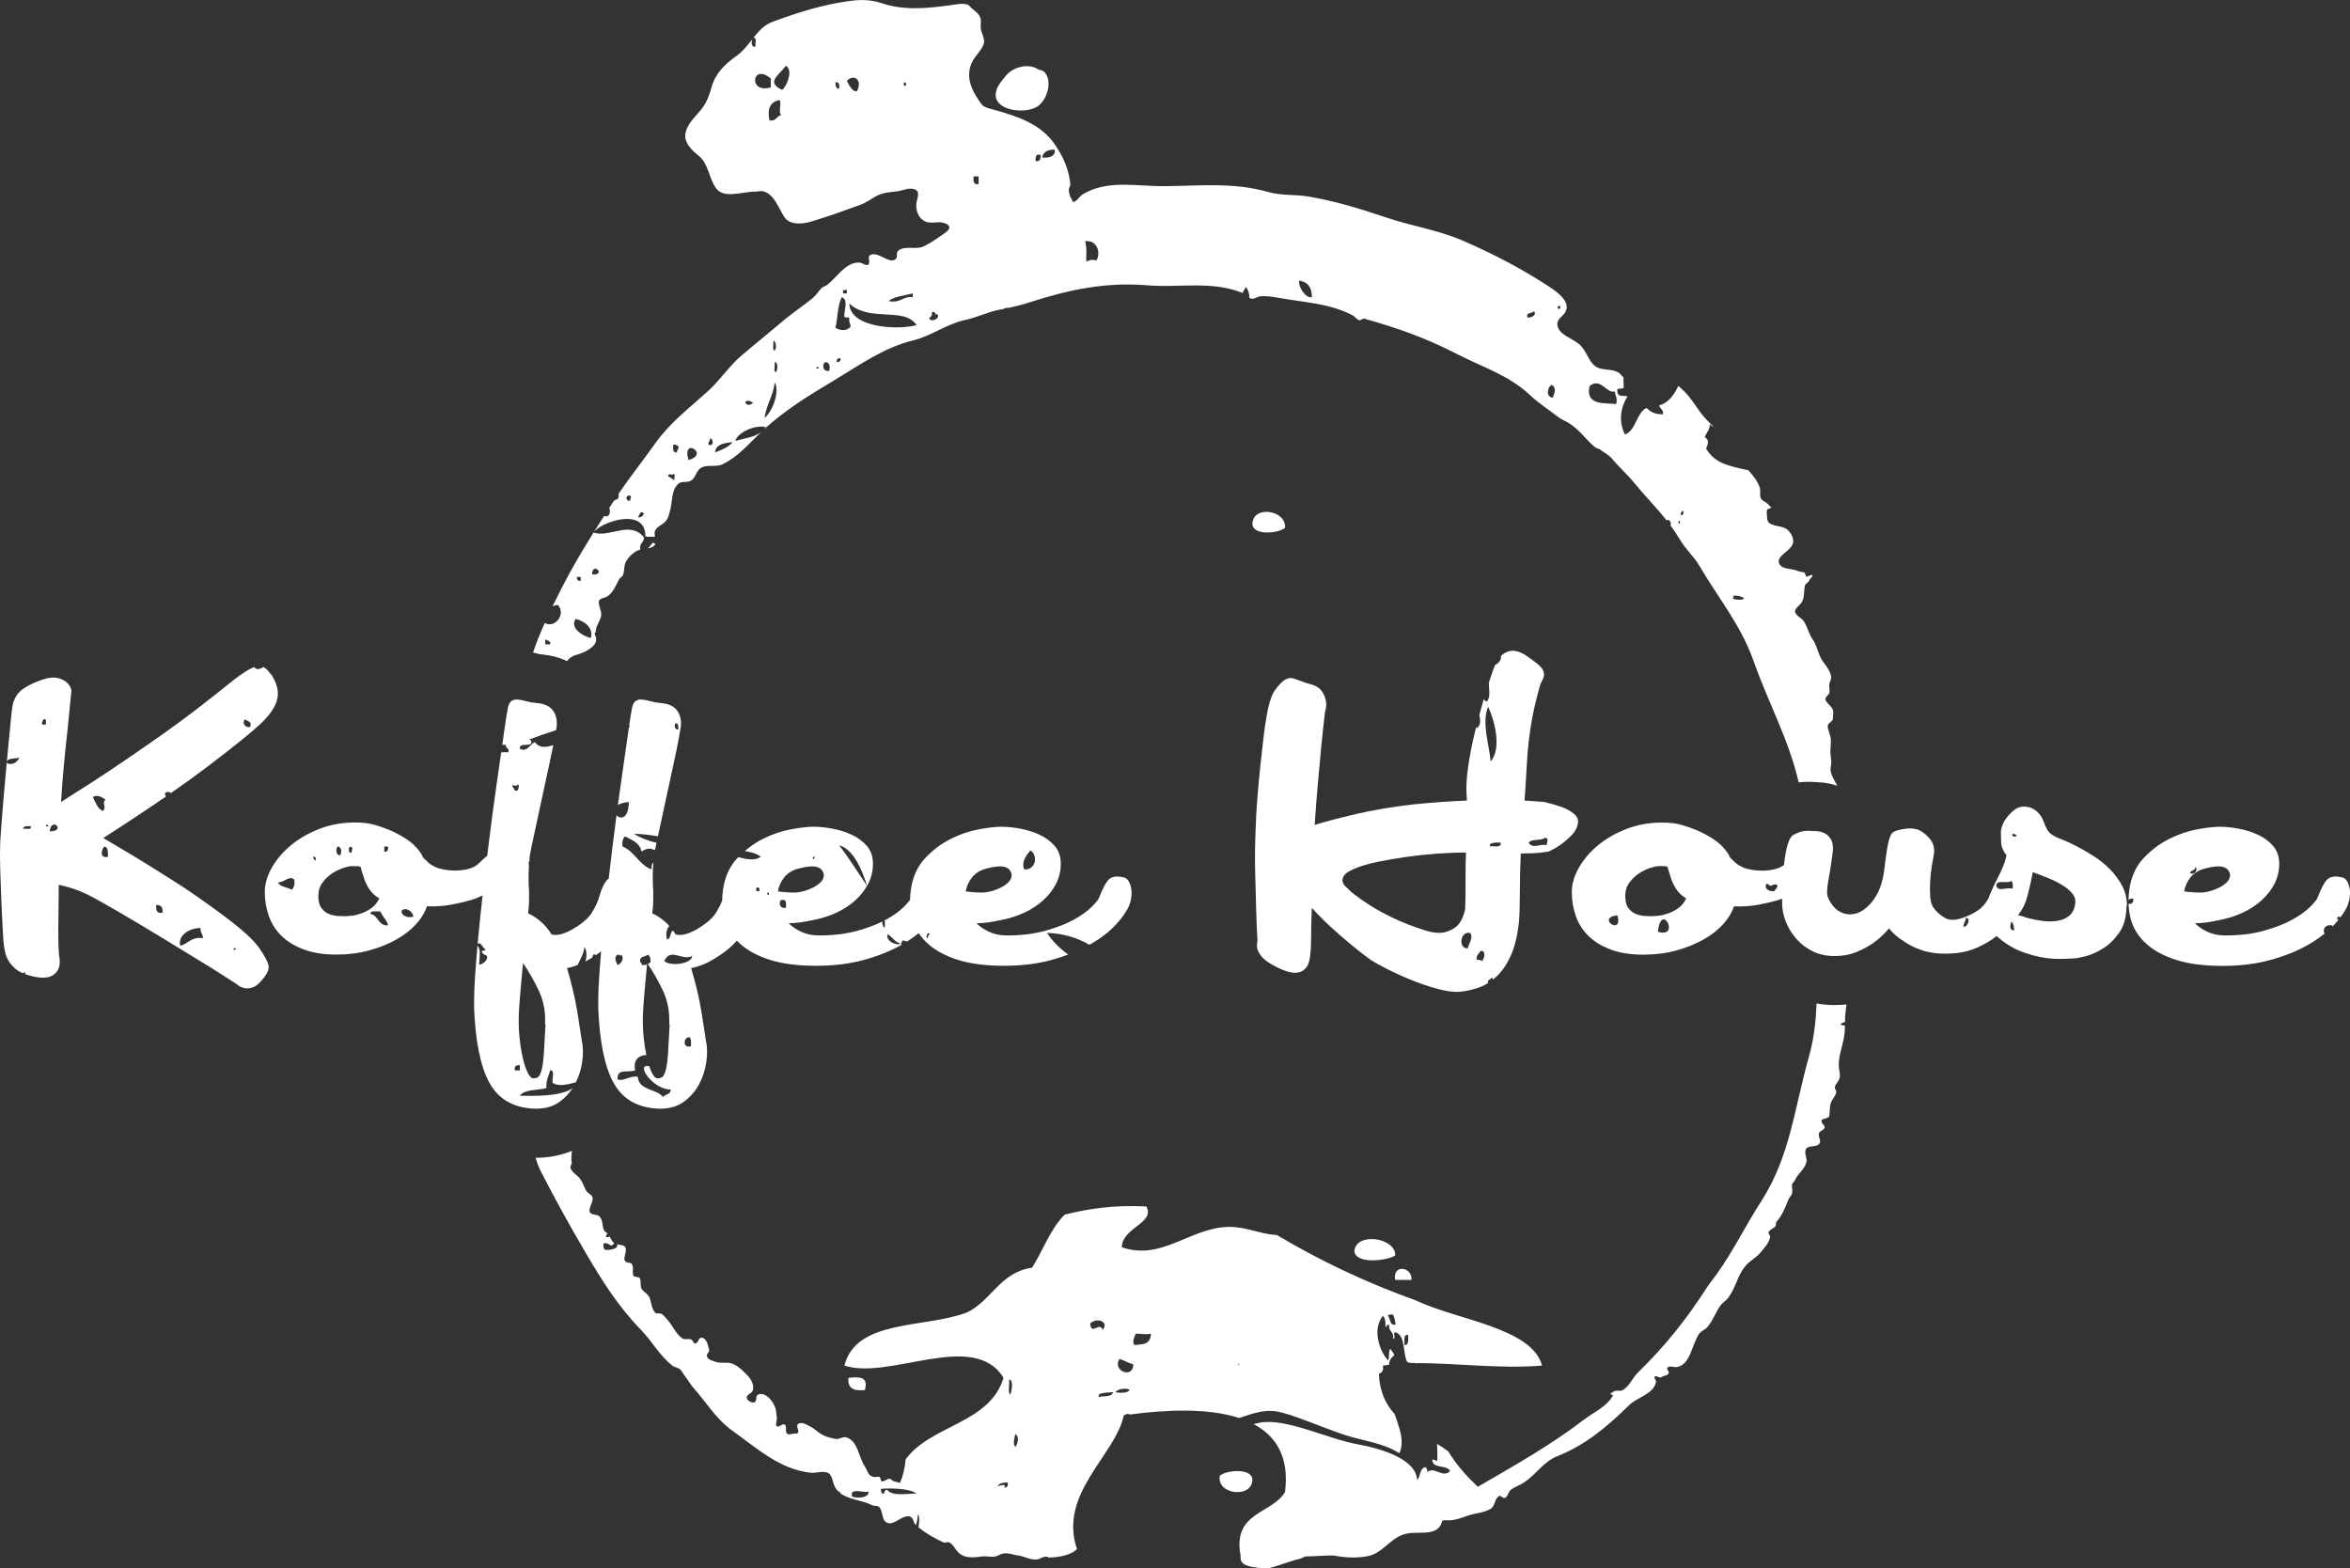 <?xml version="1.0" encoding="utf-8"?>
<!-- Generator: Adobe Illustrator 19.0.0, SVG Export Plug-In . SVG Version: 6.00 Build 0)  -->
<!DOCTYPE svg PUBLIC "-//W3C//DTD SVG 1.1//EN" "http://www.w3.org/Graphics/SVG/1.1/DTD/svg11.dtd">
<svg version="1.1" id="Layer_1" xmlns="http://www.w3.org/2000/svg" xmlns:xlink="http://www.w3.org/1999/xlink" x="0px" y="0px"
	 viewBox="0 0 182.116 121.534" style="enable-background:new 0 0 182.116 121.534;" xml:space="preserve">
<rect x="0" y="0" width="182.116" height="121.534" fill="#333333" stroke="none"/>
<style type="text/css">
	.st0{fill:white;}
</style>
<g>
	<path class="st0" d="M97.056,114.675c-0.025-0.963-2.067-0.741-2.529-0.316
		C94.276,115.836,97.017,116.132,97.056,114.675L97.056,114.675z"/>
	<path class="st0" d="M97.056,40.585c0.025,0.963,2.067,0.741,2.529,0.316
		C99.713,39.545,97.115,39.109,97.056,40.585L97.056,40.585z"/>
	<path class="st0" d="M104.96,96.97c0.107,1.029,2.594,0.725,3.162,0.316
		C108.188,95.907,105.054,95.439,104.96,96.97L104.96,96.97z"/>
	<path class="st0" d="M109.387,99.183c0.066-1.036-1.484-1.248-1.265,0
		C108.544,99.183,108.965,99.183,109.387,99.183L109.387,99.183z"/>
	<path class="st0" d="M67.019,107.72c0.318-1.055-0.439-1.037-1.265-0.949
		C65.66,107.604,66.193,107.808,67.019,107.72L67.019,107.72z"/>
	<path class="st0" d="M95.974,105.712C96.304,105.473,95.737,106.042,95.974,105.712L95.974,105.712
		L95.974,105.712z M87.92,104.234c-0.225-0.256,0.005-0.652,0.098-0.887
		c0.576,0.002,0.671,0.101,1.179,0C89.141,104.214,88.624,104.155,87.92,104.234L87.92,104.234z
		 M86.742,105.317c0.413,0.081,0.661,0.323,1.08,0.395C87.856,106.872,86.182,106.262,86.742,105.317
		L86.742,105.317z M86.448,107.88c0.233-0.316,0.919-0.304,1.081-0.197
		C87.452,108.013,86.593,107.93,86.448,107.88L86.448,107.88z M85.171,108.275
		c-0.208-0.357,0.511-0.341,1.079-0.395C86.183,108.328,85.262,108.139,85.171,108.275L85.171,108.275z
		 M84.483,102.559c0.511-0.49,1.481-0.159,0.982,0.492C85.197,102.375,84.578,103.547,84.483,102.559
		L84.483,102.559z M78.689,112.118c-0.234-0.18-0.055-0.773,0-0.986
		C79.016,111.302,78.874,111.91,78.689,112.118L78.689,112.118z M78.295,108.077
		c-0.224-0.201-0.034-0.818-0.097-1.183C78.579,106.919,78.388,107.889,78.295,108.077L78.295,108.077z
		 M77.805,115.271c0.277-0.336-0.317-0.151-0.491-0.098c0.112-0.25,0.435-0.285,0.787-0.296
		C78.127,115.134,78.063,115.299,77.805,115.271L77.805,115.271z M68.77,115.468
		c-0.265-0.068-0.19,0.204-0.295,0.295c-0.173-0.022-0.223-0.169-0.197-0.394
		c0.964-0.073,2.385,0.012,2.75,0.394C70.638,115.663,69.211,116.033,68.77,115.468L68.77,115.468z
		 M66.02,115.96c0-0.098,0-0.197,0-0.294c0.273-0.282,1.133,0.065,1.276-0.099
		C67.41,116.02,66.535,116.174,66.02,115.96L66.02,115.96z M107.956,101.868
		c0.097,0.232,0.173,0.485,0.197,0.789c-0.49,0.065-0.383-0.469-0.59-0.691
		C107.594,101.833,107.809,101.885,107.956,101.868L107.956,101.868z M109.133,103.445
		c-0.012,0.35,0.073,0.795-0.293,0.788C108.87,103.903,108.709,103.379,109.133,103.445
		L109.133,103.445z M98.822,109.358c1.216,0.162,3.761,1.318,5.501,1.873
		c1.429,0.455,2.8,0.562,4.124,1.38c0.437-0.968-0.037-2.026-0.365-3.031
		c-0.691-0.759-1.17-1.73-1.224-3.125c0.246-0.07,0.367-0.265,0.316-0.632
		c0.153-0.026,0.311-0.044,0.468-0.064c0.014-0.278,0.126-0.534,0.412-0.737
		c-0.057-0.205-0.207-0.318-0.296-0.492c-0.204,0.155-0.032,0.688-0.196,0.887
		c-0.722-0.808-1.206-2.465-0.392-3.45c0.19,0.169,0.211,0.51,0.197,0.887
		c0.1-0.064,0.1-0.227,0.293-0.196c-0.09,0.551,0.404,0.515,0.295,1.083
		c0.274,0.044-0.076-0.537,0.197-0.493c0.792,0.255,0.542,1.557,0.884,2.267
		c0.115,0.113,0.346,0.111,0.588,0.099c0.004,0.007,0.006,0.014,0.01,0.021
		c3.031-0.036,6.512,0.461,9.869,0.188c-0.775-2.936-6.581-3.521-9.801-5.059
		c-3.881-1.389-7.448-3.092-10.75-5.059c-1.398-0.077-2.303-0.648-3.794-0.632
		c-2.989,0.102-5.111,2.641-8.221,1.581c0.034-1.548,2.616-1.875,1.897-3.162
		c-2.447-0.129-4.473,0.164-6.323,0.632c-1.115,1.098-1.668,2.758-2.529,4.11
		c-2.486,0.36-3.135,2.556-5.059,3.478c-3.294,1.237-8.567,0.496-9.485,4.11
		c3.521,1.152,10.034-2.8,12.331,0.949c-1.072,3.565-5.638,3.635-7.588,6.323
		c-0.052,0.702-0.21,1.298-0.438,1.824c-0.159-0.054-0.323-0.101-0.497-0.132l-0.28-0.203
		c-0.229,0-0.387,0.218-0.614,0.209c-0.145-0.006-0.076-0.338-0.216-0.35
		c-0.183-0.023-0.365,0.064-0.523-0.026l-0.155-0.061c-0.226-0.178-0.275-0.468-0.433-0.711
		c-0.509-0.778-0.536-1.971-1.42-2.255c-0.283-0.093-0.554,0.166-0.84,0.117
		c-0.375-0.07-0.695-0.147-1.028-0.317c-0.345-0.176-0.571-0.452-0.912-0.626
		c-0.317-0.16-0.71-0.429-0.985-0.21c-0.175,0.145,0.074,0.425,0.022,0.637
		c-0.039,0.14-0.261,0.089-0.399,0.111c-0.159,0.029-0.319,0.095-0.448,0.009
		c-0.206-0.143-0.014-0.503-0.174-0.696c-0.126-0.162-0.375,0.141-0.578,0.13
		c-0.258-0.016-0.017-0.487-0.062-0.744c-0.047-0.229-0.03-0.435-0.101-0.661
		c-0.18-0.579-0.798-1.314-1.357-1.068c-0.18,0.079-0.087,0.38-0.208,0.542
		c-0.162,0.212-0.707-0.089-0.661-0.351c0.044-0.242,0.412-0.29,0.472-0.533
		c0.122-0.477-0.197-0.95-0.558-1.289c-0.32-0.31-0.609-0.6-1.031-0.765
		c-0.415-0.159-0.847,0-1.272-0.137c-0.284-0.095-0.641-0.169-0.707-0.46
		c-0.043-0.171,0.221-0.296,0.18-0.471c-0.095-0.376-0.209-0.952-0.604-0.947
		c-0.219,0-0.235,0.387-0.442,0.449c-0.173,0.057-0.216-0.31-0.401-0.334
		c-0.238-0.033-0.49,0.06-0.673-0.085c-0.5-0.395-0.704-0.956-1.124-1.429
		c-0.149-0.164-0.258-0.339-0.446-0.446c-0.159-0.087-0.378,0.032-0.501-0.103
		c-0.282-0.318-0.271-0.75-0.426-1.147c-0.12-0.308-0.449-0.422-0.618-0.696
		c-0.162-0.271,0.02-0.643-0.189-0.878l-0.412-0.08c-0.183-0.284,0.034-0.675-0.155-0.955
		c-0.1-0.144-0.327-0.07-0.467-0.176c-0.297-0.23,0.109-0.725-0.02-1.083
		c-0.085-0.242-0.405-0.207-0.667-0.271c0.182,0.344-0.618,0.488-0.947,0.416
		c-0.083-0.114-0.129-0.265-0.098-0.493c0.567-0.082,0.52,0.427,0.831-0.018
		c-0.173-0.125-0.246-0.324-0.347-0.513c-0.061,0.047-0.149,0.069-0.288,0.039
		c-0.006-0.138,0.044-0.218,0.121-0.272c-0.098-0.089-0.226-0.137-0.281-0.263
		c-0.143-0.345-0.08-0.727-0.313-1.02c-0.155-0.207-0.473-0.129-0.689-0.268
		c-0.352-0.236,0.172-0.786,0.124-1.215c-0.036-0.253-0.367-0.319-0.498-0.549
		c-0.175-0.294-0.249-0.602-0.45-0.89c-0.242-0.349-0.693-0.513-0.783-0.936l0.119-0.308
		c-0.064-0.306-0.029-0.582,0-0.896c0.002-0.023,0.012-0.044,0.02-0.066
		c-0.85,0.357-1.792,0.544-2.787,0.544h-0.031l-0.006-0c0.092,0.33,0.2,0.657,0.366,0.982
		c1.167,2.281,2.228,4.192,3.521,6.397c1.31,2.229,2.511,4.14,4.306,5.988
		c0.884,0.915,1.396,1.943,2.389,2.729c0.201,0.162,0.485,0.153,0.661,0.351
		c0.143,0.154,0.206,0.33,0.337,0.486c0.237,0.291,0.385,0.592,0.634,0.88
		c1.054,1.178,1.754,2.427,3.037,3.34c1.943,1.39,3.631,2.951,5.999,3.25
		c0.465,0.061,0.888-0.149,1.336-0.012c0.43,0.131,0.398,0.745,0.621,1.136
		c0.068,0.122,0.147,0.227,0.237,0.32c0.038,0,0.096,0.027,0.182,0.101
		c-0.01,0.014-0.021,0.024-0.031,0.034c0.659,0.521,1.705,0.536,2.519,0.955
		c0.156,0.083,0.362-0.013,0.489,0.107c0.341,0.322,0.178,0.983,0.588,1.214
		c0.576,0.329,1.236-0.678,1.854-0.438c0.231,0.091,0.214,0.433,0.388,0.602
		c0.015,0.015,0.03,0.027,0.046,0.041c0.068-0.258,0.134-0.518,0.138-0.84
		c0.136,0.095,0.137,0.569,0.049,1.007c0.576,0.486,1.191,0.811,1.893,1.16
		c0.161,0.085,0.361-0.064,0.518,0.027c0.339,0.193,0.447,0.574,0.744,0.827
		c0.472,0.409,1.142,0.334,1.765,0.254c0.334-0.055,0.629,0.059,0.968,0.011
		c0.263-0.035,0.451-0.216,0.723-0.249c0.378-0.055,0.707,0.107,1.087,0.154
		c0.524,0.067,0.947,0.365,1.476,0.313c0.225-0.016,0.389-0.185,0.615-0.208
		c0.073-0.005,0.142-0.007,0.211-0.006c0.021,0.022,0.042,0.043,0.063,0.065
		c0.89-0.005,1.769-0.21,2.222-0.649c-1.459-4.335,2.974-7.248,3.632-10.382
		c0.192-0.023,0.198-0.17,0.478-0.052c2.769-0.369,6.024-0.524,8.459,0.27
		C96.937,109.584,97.86,109.23,98.822,109.358L98.822,109.358z"/>
	<path class="st0" d="M142.179,77.883c-0.481,0-0.949-0.042-1.403-0.121
		c-0.055,1.375-0.199,2.741-0.601,4.161c-1.114,3.94-1.445,7.657-3.648,11.101
		c-1.266,1.968-2.136,3.798-3.488,5.713c-0.26,0.363-0.521,0.658-0.764,1.038
		c-1.601,2.497-3.222,4.508-5.341,6.589c-0.438,0.434-0.627,1.002-1.143,1.34
		c-0.232,0.154-0.549-0.021-0.768,0.146l-0.246,0.175l0.236,0.091l-0.233,0.357
		c-0.571,0.684-1.316,0.998-2.024,1.534c-2.724,2.08-5.376,3.541-8.233,5.208
		c-0.862-0.819-1.661-1.701-2.291-2.752c-0.278-0.203-0.569-0.391-0.867-0.574
		c0.022,0.366,0.033,0.738,0.027,1.117c0.031,0.401-0.205,0.052-0.393,0.098
		c-0.003,0.758,1.136,0.371,1.374,0.886c-0.52,0.61-1.263-0.413-1.766,0.098
		c0.041-0.206-0.069-0.26-0.098-0.394c-0.524,0.032-0.382,0.734-0.687,0.985
		c-0.084-1.622-2.816-2.436-4.618-2.759c-2.324-0.418-5.554-2.051-7.561-1.675
		c-0.16,0.03-0.325,0.068-0.494,0.11c1.732,0.915,2.78,2.537,2.435,5.268
		c-1.033,1.707-3.961,1.519-3.478,4.743c0.187,0.336-0.554,1.121,2.215,1.168
		c0.613-0.174,1.217-0.388,1.867-0.596c0.321-0.106,0.68-0.13,0.926-0.323
		c0.886-0.011,1.999-0.122,2.35-0.057c0.856,0.155,1.642,0.188,2.505,0.036
		c1.095-0.193,1.664-1.236,2.699-1.653c0.994-0.399,2.418,0.186,2.972-0.742
		c0.063-0.102,0.097-0.222,0.108-0.344c0.108-0.026,0.218-0.057,0.317-0.048
		c0.581,0.048,1.088-0.142,1.639-0.342c0.621-0.225,1.242-0.21,1.814-0.539
		c0.358-0.212,0.292-0.788,0.655-0.998c0.126-0.069,0.239,0.134,0.383,0.15
		c0.271,0.024,0.292-0.433,0.504-0.608c0.32-0.266,0.685-0.349,1.027-0.579
		c0.967-0.629,1.513-1.61,2.574-2.035c2.198-0.882,3.842-2.253,5.532-3.916
		c0.708-0.703,1.936-0.877,2.145-1.851c0.028-0.139-0.183-0.271-0.111-0.4
		c0.094-0.154,0.375,0.132,0.523,0.026c0.186-0.132,0.486-0.1,0.567-0.308
		c0.055-0.144-0.183-0.281-0.104-0.405c0.132-0.223,0.474-0.027,0.733-0.067
		c1.05-0.182,1.134-1.646,1.713-2.552c0.162-0.254,0.465-0.322,0.654-0.547
		c0.445-0.518,0.621-1.111,1.013-1.665c0.164-0.236,0.404-0.352,0.583-0.575
		c0.593-0.767,0.713-1.681,1.31-2.441c0.359-0.465,0.878-0.666,1.242-1.13
		c0.292-0.368,0.618-0.686,0.718-1.152c0.029-0.139-0.178-0.269-0.117-0.395
		c0.123-0.238,0.418-0.281,0.558-0.501l0.016-0.263c0.459-0.495,0.682-1.067,0.931-1.694
		c0.083-0.223,0.269-0.365,0.318-0.586c0.054-0.246-0.074-0.486,0.016-0.718l0.17-0.2
		c0.212-0.551,0.753-0.856,0.915-1.433c0.093-0.338-0.18-0.672-0.049-1.001
		c0.15-0.386,0.848-0.129,1.069-0.472c0.139-0.223-0.095-0.488-0.057-0.749
		c0.027-0.216,0.338-0.249,0.44-0.447c0.094-0.189-0.244-0.331-0.232-0.541
		c0.016-0.252,0.543-0.147,0.603-0.396c0.063-0.326,0.009-0.614,0.1-0.94
		c0.092-0.344,0.378-0.556,0.441-0.901c0.025-0.146-0.143-0.258-0.109-0.407
		c0.08-0.275,0.329-0.45,0.38-0.742c0.058-0.319-0.077-0.601-0.077-0.923
		c-0.003-0.77,0.268-1.41,0.403-2.166c0.06-0.323,0.072-0.621,0.078-0.925
		c-0.118-0.001-0.242-0.034-0.352-0.073c0.066-0.12,0.204-0.166,0.357-0.198
		c0.001-0.125,0.004-0.252,0.009-0.383c0.015-0.344,0.057-0.667,0.109-0.985
		C142.797,77.866,142.49,77.883,142.179,77.883L142.179,77.883z"/>
	<path class="st0" d="M80.25,8.335c0.899-0.432,1.388-2.121,0.65-2.788
		c-0.129-0.122-0.318-0.087-0.463-0.182c-0.753-0.489-1.957-0.176-2.515,0.541
		c-0.364,0.457-0.778,0.901-0.761,1.488C77.197,8.53,79.228,8.827,80.25,8.335L80.25,8.335z"/>
	<path class="st0" d="M50.218,42.495c0.163-0.032,0.319-0.082,0.457-0.188
		c0.06-0.046,0.091-0.104,0.111-0.168c-0.062-0.03-0.124-0.059-0.185-0.09
		C50.475,42.173,50.356,42.356,50.218,42.495L50.218,42.495z"/>
	<path class="st0" d="M42.252,49.54c0.146,0.117,0.439,0.086,0.392,0.394c-0.131,0-0.261,0-0.392,0
		C42.252,49.803,42.252,49.671,42.252,49.54L42.252,49.54z M44.61,47.963
		c0.695,0.159,1.405,0.709,1.178,1.478C45.105,49.272,44.154,48.659,44.61,47.963L44.61,47.963z
		 M45.003,44.71c0,0.099,0,0.198,0,0.297c-0.214,0.018-0.313-0.081-0.294-0.297
		C44.806,44.71,44.904,44.71,45.003,44.71L45.003,44.71z M45.886,44.513
		C45.904,43.467,47.035,44.603,45.886,44.513L45.886,44.513L45.886,44.513z M41.89,50.703
		c0.822,0.066,1.503,0.266,2.066,0.528c0.018-0.027,0.033-0.056,0.053-0.081
		c0.318-0.41,0.864-0.41,1.318-0.648c0.384-0.205,0.78-0.452,0.879-0.863
		c-0.008,0-0.016-0-0.024,0c0.071-0.302-0.101-0.359-0.099-0.591
		c0.026-0.025,0.055-0.044,0.088-0.059c-0.005-0.068-0.004-0.136,0.008-0.207
		c0.068-0.374,0.312-0.641,0.397-1.012c0.092-0.392-0.193-0.738-0.172-1.142
		c0.014-0.291,0.472-0.269,0.704-0.44c0.429-0.326,0.609-0.797,0.853-1.273
		c0.09-0.163,0.291-0.232,0.339-0.409c0.098-0.338,0.047-0.68,0.213-0.987
		c0.177-0.337,0.435-0.58,0.751-0.781c0.109-0.072,0.227-0.113,0.348-0.143
		c-0.082-0.496,0.287-0.539,0.3-0.938c-1.059-1.364-2.694,0.042-3.912-0.39
		c-0.856,1.365-1.657,2.711-2.442,4.243c-0.258,0.504-0.503,0.992-0.739,1.476
		c0.117-0.057,0.251-0.098,0.416-0.107c0.658,0.706-0.239,1.852-1.021,1.398
		c-0.332,0.744-0.637,1.496-0.908,2.289c0.164,0.036,0.331,0.076,0.503,0.124
		C41.809,50.69,41.837,50.698,41.89,50.703L41.89,50.703z"/>
	<path class="st0" d="M48.833,38.404c0.163,0.197-0.009,0.125,0,0.395
		C48.454,38.875,48.454,38.327,48.833,38.404L48.833,38.404z M49.814,39.684
		c-0.017,0.085,0.039,0.094,0.098,0.1c-0.089,0.173-0.182,0.342-0.49,0.295
		C49.569,39.964,49.537,39.671,49.814,39.684L49.814,39.684z M52.172,36.728
		c0.213-0.016,0.044,0.35,0.098,0.494c-0.172-0.088-0.286-0.239-0.491-0.296
		C51.788,36.557,52.163,36.918,52.172,36.728L52.172,36.728z M52.172,34.462
		c0.205-0.043,0.261,0.068,0.394,0.098c0.08,0.28-0.139,0.256-0.098,0.494
		C52.114,35.111,52.168,34.761,52.172,34.462L52.172,34.462z M53.35,35.644
		C52.814,33.787,55.04,35.225,53.35,35.644L53.35,35.644L53.35,35.644z M55.021,33.969
		c0.254-0.029,0.341,0.667-0.099,0.493C54.84,34.184,55.06,34.207,55.021,33.969L55.021,33.969z
		 M56.788,34.265c-0.339,0.383-0.843,0.601-1.376,0.789C55.486,34.404,56.129,34.327,56.788,34.265
		L56.788,34.265z M58.359,31.21c-0.158,0.18-0.58,0.283-0.59-0.098
		C58.063,30.994,58.104,31.084,58.359,31.21L58.359,31.21z M60.029,29.633
		c0.407,0.571-0.082,2.189-0.786,2.76C59.412,31.279,59.962,30.605,60.029,29.633L60.029,29.633z
		 M59.93,26.381c0.225,0.083,0.269,0.606,0.099,0.789C59.807,27.096,59.99,26.617,59.93,26.381
		L59.93,26.381z M60.029,28.056c0.298,0.008,0.23,0.644,0.098,0.788
		C59.906,28.772,60.088,28.293,60.029,28.056L60.029,28.056z M63.269,28.549
		C63.289,28.254,63.678,28.644,63.269,28.549L63.269,28.549L63.269,28.549z M63.957,28.056
		c0.394,0.02,0.379,0.447,0.295,0.69C63.749,28.809,63.673,28.247,63.957,28.056L63.957,28.056z
		 M65.234,23.031c0.534,0.183,0.179,0.973,0.197,1.478c0.03,0.133,0.246,0.082,0.392,0.098
		c-0.057,0.321,0.067,0.459,0.099,0.69c-0.221,0.36-0.83,0.348-1.179,0.099
		C64.93,24.631,64.9,23.649,65.234,23.031L65.234,23.031z M65.332,22.44
		c0.087,0.06,0.176,0.119,0.197,0c0.082-0.019,0.092,0.038,0.097,0.098c0,0.066,0,0.132,0,0.198
		c-0.097,0-0.196,0-0.294,0C65.332,22.636,65.332,22.537,65.332,22.44L65.332,22.44z M71.028,25.199
		c-1.478,0.387-5.169,0.217-5.205-1.676C67.393,24.995,70.11,23.748,71.028,25.199L71.028,25.199z
		 M70.734,22.735c0,0.098,0,0.197,0,0.296c-0.709-0.125-0.995,0.513-1.867,0.295
		C69.281,22.974,69.97,22.939,70.734,22.735L70.734,22.735z M64.84,28.056
		c-0.017-0.215,0.082-0.313,0.296-0.295C65.154,27.976,65.056,28.074,64.84,28.056L64.84,28.056z
		 M72.207,24.213c0.315-0.2,0.308,0.39,0.393,0.099c0.353,0.281-0.333,0.705-0.589,0.394
		C72.053,24.518,72.291,24.528,72.207,24.213L72.207,24.213z M70.046,6.376
		C70.497,6.442,69.967,6.973,70.046,6.376L70.046,6.376L70.046,6.376z M66.412,7.066
		c-0.392,0.09-0.671-0.624-0.786-0.788C66.112,5.713,66.884,6.128,66.412,7.066L66.412,7.066z
		 M65.037,6.869c-0.276,0.014-0.283-0.242-0.294-0.493C65.05,6.331,65.057,6.587,65.037,6.869
		L65.037,6.869z M60.618,6.967c-1.247-0.585-0.356-1.047,0.294-1.872
		C61.479,5.462,60.995,6.642,60.618,6.967L60.618,6.967z M59.636,9.332
		c-0.197-0.822,0.023-1.464,0.786-1.577c0.163,0.246-0.113,0.799,0.098,1.182
		C60.156,8.999,60.152,9.424,59.636,9.332L59.636,9.332z M59.734,6.081c0,0.229,0,0.46,0,0.69
		C57.955,7.299,58.27,4.845,59.734,6.081L59.734,6.081z M75.448,13.668c0.131,0,0.263,0,0.393,0
		c0,0.197,0,0.395,0,0.592C75.423,14.35,75.421,14.024,75.448,13.668L75.448,13.668z M77.125,15.407
		c-0.001,0.009-0.004,0.02-0.007,0.035c-0.001,0.002-0.002,0.004-0.002,0.005
		C77.12,15.431,77.124,15.417,77.125,15.407L77.125,15.407z M80.359,11.993c0.098,0,0.196,0,0.294,0
		c-0.007,0.289-0.035,0.556-0.392,0.493C80.229,12.258,80.276,12.107,80.359,11.993L80.359,11.993z
		 M81.733,11.599c0.126,0.619-0.728,0.669-0.982,0.591C80.869,11.783,81.189,11.578,81.733,11.599
		L81.733,11.599z M84.974,20.173c-0.489-0.064-0.417-0.048-0.784,0.098
		c-0.054-0.594,0.089-0.853-0.099-1.576C85.028,18.564,85.328,19.594,84.974,20.173L84.974,20.173z
		 M100.688,21.749c0.66,0.094,0.981,0.527,0.982,1.282C101.191,23.144,100.579,22.216,100.688,21.749
		L100.688,21.749z M118.858,24.114c0.3,0.246-0.169,0.547-0.491,0.493
		C118.24,24.152,118.752,24.337,118.858,24.114L118.858,24.114z M120.232,29.829
		c0.405,0.156,0.248,0.652,0.098,0.986C119.777,30.773,119.914,30.011,120.232,29.829L120.232,29.829z
		 M120.724,23.72c0.065,0,0.131,0,0.197,0c0,0.066,0,0.132,0,0.197c-0.065,0-0.132,0-0.197,0
		C120.724,23.852,120.724,23.786,120.724,23.72L120.724,23.72z M123.179,29.928
		c0.834-0.753,1.353,0.639,1.964,0.395c0.004,0.272,0.248,0.602,0.098,0.986
		C124.416,31.21,122.848,31.462,123.179,29.928L123.179,29.928z M130.053,40.474
		C130.297,40.089,130.196,40.8,130.053,40.474L130.053,40.474L130.053,40.474z M130.348,39.587
		c0.19-0.039,0.143,0.45-0.099,0.296C130.222,39.723,130.343,39.713,130.348,39.587L130.348,39.587z
		 M133.688,45.992c0.042,0.024,0.072,0.039,0.092,0.052c-0.043-0.025-0.113-0.064-0.178-0.1
		C133.626,45.958,133.654,45.974,133.688,45.992L133.688,45.992z M134.277,46.189
		c0.072-0.098,0.774,0.005,0.884,0.197c-0.064,0.103-0.585,0.133-0.884,0
		C134.336,46.298,134.395,46.211,134.277,46.189L134.277,46.189z M138.303,51.117
		C138.262,51.075,138.368,51.181,138.303,51.117L138.303,51.117L138.303,51.117z M50.011,41.557
		c0.131,0.051,0.412,0.044,0.744,0.036c-0.02-0.115-0.035-0.23-0.023-0.338
		c0.057-0.441,0.615-0.556,0.889-0.902c0.177-0.232,0.229-0.502,0.303-0.781
		c0.209-0.732,0.08-1.565,0.638-2.08c0.266-0.237,0.678-0.06,0.981-0.242
		c0.368-0.212,0.393-0.721,0.736-0.964c0.503-0.349,1.17-0.041,1.716-0.309
		c1.23-0.595,2.008-1.568,2.989-2.499c-0.541,0.425-1.318,0.488-2,0.689
		c0.172-0.613,1.384-1.245,2.358-1.083c-0.047,0.075-0.1,0.142-0.156,0.204
		c1.742-1.576,3.484-2.635,5.498-3.839c2.05-1.23,3.776-2.496,6.085-3.072
		c1.456-0.363,2.529-1.244,3.986-1.573c0.871-0.183,1.568-0.525,2.431-0.748
		c0.198-0.054,0.382-0.073,0.573-0.107c0.125-0.085,0.28-0.116,0.43-0.094
		c0.531-0.12,1.007-0.235,1.543-0.407c3.079-0.997,5.913-1.6,9.132-1.342
		c2.591,0.213,4.988-0.367,7.398,0.581c0.014,0.005,0.026,0.012,0.038,0.018
		c0.07-0.179,0.168-0.34,0.264-0.461c0.159,0.2,0.271,0.54,0.254,0.833
		c0.047,0.027,0.098,0.051,0.155,0.065c0.243,0.057,0.439-0.154,0.692-0.178
		c0.509-0.048,0.95,0.039,1.454,0.121c2.018,0.364,3.87,0.408,5.688,1.342
		c0.214,0.109,0.325,0.35,0.557,0.399l0.32-0.142c2.591,0.722,4.79,1.497,7.179,2.726
		c2.051,1.06,4.06,1.652,5.741,3.238c0.679,0.642,1.371,1.057,2.103,1.636
		c0.306,0.239,0.622,0.342,0.94,0.545c0.818,0.525,1.269,1.276,2.017,1.87l0.311,0.119
		c0.331,0.265,0.686,0.405,0.958,0.736c0.546,0.669,1.127,1.15,1.677,1.822
		c0.865,1.056,1.746,1.941,2.542,2.946c0.037-0.022,0.077-0.037,0.117-0.043
		c0.206,0.1,0.242,0.274,0.19,0.442c0.257,0.347,0.504,0.708,0.734,1.101
		c0.445,0.769,1.057,1.267,1.506,2.028c1.508,2.567,3.206,4.575,4.2,7.381
		c1.17,3.313,2.701,6.016,3.498,9.402c0.041-0.004,0.082-0.011,0.122-0.015
		c0.248-0.022,0.474-0.033,0.692-0.033c0.188,0,0.365,0.008,0.538,0.025
		c0.102,0.005,0.222,0.011,0.37,0.021c0.427,0.03,0.848,0.12,1.265,0.259
		c-0.188-0.373-0.444-0.704-0.512-1.136c-0.049-0.271,0.072-0.511,0.043-0.79
		c-0.029-0.262-0.065-0.48-0.067-0.743c0-0.339,0.057-0.628,0.03-0.971
		c-0.03-0.358-0.232-0.63-0.235-0.99c-0.005-0.241,0.373-0.318,0.4-0.561
		c0.01-0.181,0.021-0.341,0.027-0.524c0.006-0.397-0.472-0.58-0.6-0.952
		c-0.073-0.218,0.3-0.358,0.313-0.591c0.02-0.225-0.054-0.416-0.014-0.631
		c0.036-0.205,0.174-0.372,0.138-0.575c-0.107-0.632-0.631-1.015-0.883-1.6
		c-0.191-0.454-0.277-0.889-0.558-1.289c-0.286-0.429-0.38-0.883-0.63-1.325
		c-0.176-0.306-0.534-0.406-0.697-0.719c-0.16-0.317,0.361-0.558,0.521-0.875
		c0.203-0.395,0.109-0.824,0.223-1.256c0.057-0.174,0.303-0.226,0.338-0.403
		c0.033-0.15,0.245-0.212,0.229-0.355c-0.013-0.173-0.31,0.115-0.472,0.076l-0.139-0.319
		c-0.204-0.031-0.38-0.058-0.57-0.134c-0.478-0.192-1.146-0.077-1.383-0.543
		c-0.275-0.566,0.755-0.91,1.023-1.479c0.173-0.378-0.061-0.838-0.355-1.123
		c-0.396-0.386-1.038-0.222-1.464-0.575c-0.139-0.119-0.148-0.322-0.153-0.513
		c-0.003-0.183-0.069-0.36,0.032-0.522l0.316-0.139l-0.195-0.169
		c-0.128-0.246-0.445-0.278-0.603-0.507c-0.172-0.243-0.018-0.563-0.108-0.849
		c-0.177-0.565-0.55-0.967-0.908-1.398c-0.006,0.008-0.008,0.019-0.015,0.026
		c-1.516-0.334-2.564-0.528-3.242-1.676c0.161-0.382,0.257-0.643-0.099-0.887
		c0.116-0.344,0.38-0.538,0.394-0.984c0.083,0.079,0.192,0.151,0.314,0.218
		c-0.19-0.193-0.383-0.388-0.579-0.591c-0.741-0.767-1.107-1.671-1.908-2.366
		c-0.091-0.078-0.18-0.16-0.27-0.242c-0.334,0.662-0.707,1.287-1.485,1.504
		c0.044,0.285,0.348,0.309,0.295,0.689c-0.513,0.018-0.92-0.116-1.278-0.493
		c-0.818,0.427-0.781,1.713-1.67,2.069c-0.533-1.066-0.314-2.159,0.197-2.956
		c-0.18-0.112-0.781,0.123-0.785-0.394c-0.094-0.358,0.423-0.1,0.49-0.296
		c-0-0.254-0.012-0.521-0.021-0.791c-0.16-0.134-0.258-0.324-0.456-0.412
		c-0.449-0.212-0.922-0.149-1.395-0.286c-0.82-0.23-0.922-1.32-1.577-1.867
		c-0.616-0.519-1.675-0.756-1.694-1.566c-0.01-0.418,0.484-0.612,0.658-0.991
		c0.355-0.791-0.71-1.532-1.435-1.996c-2.104-1.36-4.019-2.353-6.306-3.37
		c-2.091-0.936-4.085-1.19-6.255-1.92c-2.014-0.678-3.764-1.214-5.857-1.589
		c-1.121-0.192-2.131-0.06-3.225-0.367c-2.694-0.756-5.184-0.479-7.987-0.449
		c-2.24,0.024-4.44-0.529-6.372,0.635c-0.289,0.172-0.432,0.563-0.764,0.592l-0.094-0.219
		c-0.166-0.233-0.219-0.504-0.219-0.795l0.12-0.313c-0.099-1.19-0.559-2.196-1.237-3.174
		c-1.083-1.566-2.892-2.15-4.718-2.654c-0.366-0.106-0.758-0.16-0.973-0.474
		c-0.513-0.741-0.993-1.514-0.91-2.418c0.022-0.292,0.093-0.548,0.228-0.804
		c0.25-0.509,0.676-0.831,0.879-1.356c0.166-0.417-0.158-0.81-0.215-1.249
		c-0.037-0.287,0.069-0.553-0.034-0.816c-0.112-0.31-0.36-0.492-0.615-0.695
		c-0.145-0.115-0.228-0.283-0.404-0.335c-0.421-0.116-0.818-0.014-1.253,0.046
		c-1.894,0.258-3.639,0.439-5.436-0.167c-0.811-0.271-1.588-0.265-2.432-0.153
		C63.699,0.371,61.908,0.942,59.879,1.686c-0.644,0.235-1.076,0.719-1.492,1.241
		c0.324-0.039,0.099,0.474,0.168,0.69c-0.334,0.078-0.346-0.345-0.257-0.577
		c-0.367,0.466-0.733,0.949-1.234,1.3C56.192,4.953,55.446,5.689,55.154,6.717
		c-0.175,0.622-0.358,1.171-0.751,1.685c-0.495,0.634-1.11,1.118-1.279,1.908
		c-0.156,0.691,0.451,1.303,0.997,1.738c0.778,0.61,0.787,1.671,1.333,2.492
		c0.597,0.898,1.988,0.32,3.066,0.309c0.223,0,0.418-0.079,0.636-0.026
		c0.859,0.25,1.135,1.229,1.622,1.986c0.395,0.624,1.361,0.579,2.074,0.363
		c1.337-0.399,2.471-0.81,3.785-1.287c0.467-0.166,0.811-0.432,1.243-0.675
		c0.492-0.273,1.006-0.318,1.561-0.372c0.544-0.055,1.09-0.391,1.549-0.108
		c0.323,0.2,0.057,0.702,0.022,1.079c-0.043,0.52,0.18,1.093,0.637,1.328
		c0.455,0.239,0.963,0,1.457,0.13c0.169,0.04,0.344,0.103,0.435,0.253
		c0.149,0.265-0.291,0.514-0.539,0.691c-0.473,0.332-0.882,0.622-1.41,0.876
		c-0.648,0.31-1.478-0.114-2.011,0.37c-0.148,0.14-0.007,0.415-0.136,0.577
		c-0.458,0.552-1.416-0.641-2.029-0.258c-0.2,0.126,0.026,0.468-0.089,0.684
		c-0.128,0.234-0.486-0.115-0.752-0.115c-0.638-0.019-1.151,0.426-1.597,0.888
		c-0.289,0.3-0.54,0.56-0.855,0.831c-0.146,0.117-0.325,0.139-0.464,0.266
		c-0.239,0.241-0.378,0.515-0.636,0.731c-0.735,0.615-1.426,1.053-2.164,1.661
		c-1.15,0.963-2.136,1.782-3.293,2.74c-1.063,0.879-1.696,1.941-2.722,2.867
		c-1.487,1.349-2.911,2.408-4.077,4.041c-0.981,1.393-1.922,2.554-2.844,3.91
		c0.048,0.128,0.036,0.275-0.072,0.42c-0.114-0.016-0.176,0.023-0.197,0.099
		c-0.02-0.005-0.039-0.017-0.058-0.026c-0.046,0.071-0.093,0.138-0.138,0.21
		c-0.084,0.13-0.165,0.257-0.248,0.385c0.14,0.275,0.052,0.75-0.401,0.624
		c-0.258,0.404-0.511,0.801-0.76,1.196C46.872,40.309,50.046,39.373,50.011,41.557L50.011,41.557z"/>
	<path class="st0" d="M8.075,65.603c0.33,0.03,0.275,0.447,0.295,0.788
		C7.696,66.558,7.86,65.831,8.075,65.603L8.075,65.603z M7.19,61.76
		c0.37-0.19,0.622-0.029,0.983,0.197c-0.328,0.394,0.142,0.566-0.197,0.886
		C7.538,62.66,7.409,62.165,7.19,61.76L7.19,61.76z M3.851,64.42
		C3.974,63.227,5.181,64.437,3.851,64.42L3.851,64.42L3.851,64.42z M3.557,64.027
		C3.577,63.731,3.965,64.121,3.557,64.027L3.557,64.027L3.557,64.027z M3.263,56.143
		c-0.042-0.206,0.067-0.262,0.098-0.394c0.295-0.1,0.174,0.219,0.197,0.394
		C3.459,56.143,3.361,56.143,3.263,56.143L3.263,56.143z M1.79,64.223
		c0.011-0.252,0.328-0.195,0.588-0.197C2.472,64.383,1.992,64.163,1.79,64.223L1.79,64.223z
		 M18.976,55.749c0.273,0.14,0.595,0.231,0.394,0.591C18.964,56.415,18.752,56.004,18.976,55.749
		L18.976,55.749z M12.101,70.136c0.391-0.03,0.532,0.19,0.491,0.591
		C12.141,70.818,12.08,70.519,12.101,70.136L12.101,70.136z M15.539,71.91
		c-0.026,0.356,0.182,0.475,0.196,0.788c-0.912-0.128-1.137,0.437-1.768,0.591
		C13.77,72.498,14.636,71.924,15.539,71.91L15.539,71.91z M17.798,74.571
		c0-0.006,0.002-0.011,0.003-0.017c-0.003,0.018-0.005,0.037-0.008,0.059
		C17.794,74.599,17.795,74.585,17.798,74.571L17.798,74.571z M18.092,73.881
		c0.003-0.022,0.005-0.04,0.008-0.055c-0.003,0.02-0.006,0.042-0.01,0.067
		C18.091,73.889,18.092,73.886,18.092,73.881L18.092,73.881z M18.092,73.585
		C18.112,73.29,18.501,73.68,18.092,73.585L18.092,73.585L18.092,73.585z M18.391,71.986
		c-0.001,0.007-0.003,0.014-0.003,0.023c-0.018,0.085-0.029,0.144-0.038,0.186
		C18.362,72.13,18.38,72.04,18.391,71.986L18.391,71.986z M14.285,73.726
		c1.331,0.798,2.687,1.645,4.066,2.541c0.145,0.145,0.326,0.242,0.544,0.291
		c0.169,0.047,0.375,0.042,0.617-0.018c0.242-0.061,0.496-0.249,0.762-0.563
		c0.436-0.484,0.611-0.883,0.527-1.199c-0.085-0.314-0.321-0.749-0.708-1.307
		c-0.388-0.556-1.114-1.246-2.179-2.069c-1.065-0.822-2.299-1.706-3.703-2.65
		c-0.412-0.266-0.878-0.563-1.398-0.89c-0.521-0.326-1.053-0.658-1.597-0.998
		c-0.545-0.339-1.095-0.672-1.652-0.998c-0.557-0.328-1.077-0.636-1.561-0.926
		c1.834-1.175,3.455-2.25,4.876-3.229c-0.053-0.014-0.084-0.074-0.091-0.248
		c0.108-0.115,0.359-0.138,0.457-0.006c1.088-0.756,2.058-1.456,2.89-2.09
		c1.984-1.512,3.327-2.596,4.03-3.25c0.75-0.701,1.192-1.355,1.325-1.96
		c0.133-0.605-0.031-1.246-0.49-1.924h-0.037c-0.174-0.27-0.356-0.448-0.545-0.541
		c-0.41,0.248-0.62,0.172-0.695-0.001c-0.128,0.043-0.262,0.098-0.412,0.18
		c-0.4,0.218-0.92,0.588-1.561,1.108c-0.641,0.52-1.495,1.192-2.559,2.014
		c-0.75,0.581-1.597,1.204-2.541,1.87c-0.944,0.665-1.894,1.325-2.85,1.978
		c-0.956,0.653-1.875,1.265-2.759,1.833c-0.884,0.57-1.652,1.059-2.306,1.471
		c0.048-0.895,0.121-1.852,0.218-2.868c0.096-1.017,0.193-1.949,0.291-2.796
		c0.096-0.992,0.193-1.984,0.291-2.977c0-0.048-0.031-0.139-0.091-0.272
		c-0.06-0.132-0.163-0.259-0.309-0.381c-0.145-0.121-0.339-0.218-0.58-0.291
		c-0.242-0.072-0.545-0.072-0.908,0c-0.702,0.194-1.301,0.454-1.797,0.781
		c-0.496,0.326-0.793,0.804-0.89,1.434c-0.025,0.145-0.06,0.453-0.109,0.925
		c-0.048,0.473-0.104,1.029-0.163,1.67c-0.049,0.516-0.102,1.073-0.158,1.667
		c0.1-0.332,0.651-0.213,0.963-0.332c-0.079,0.314-0.603,0.681-0.969,0.402
		c-0.012,0.122-0.023,0.243-0.035,0.369c-0.073,0.763-0.14,1.501-0.199,2.215
		c-0.061,0.714-0.115,1.385-0.163,2.014c-0.05,0.63-0.085,1.139-0.109,1.526
		c-0.024,0.581-0.024,1.301,0,2.16c0.024,0.859,0.055,1.707,0.091,2.542
		c0.037,0.835,0.073,1.573,0.109,2.214c0.036,0.642,0.066,1.023,0.09,1.144
		c0.024,0.121,0.055,0.285,0.091,0.49c0.037,0.206,0.121,0.423,0.254,0.654
		c0.133,0.229,0.321,0.448,0.562,0.653c0.153,0.13,0.349,0.241,0.579,0.337
		c0.042-0.194,0.296,0.039,0.116,0.049c0.101,0.037,0.207,0.072,0.322,0.104
		c0.895,0.266,1.543,0.248,1.941-0.055c0.4-0.303,0.538-0.769,0.418-1.398
		c-0.024-0.145-0.043-0.399-0.055-0.762c-0.013-0.363-0.018-0.792-0.018-1.289
		c0-0.496,0.006-1.046,0.018-1.652c0.012-0.605,0.018-1.222,0.018-1.852
		c0.387,0.072,0.822,0.194,1.307,0.363c0.484,0.17,1.028,0.423,1.634,0.763
		c0.919,0.508,1.996,1.132,3.231,1.869C11.962,72.304,13.147,73.023,14.285,73.726L14.285,73.726z"/>
	<path class="st0" d="M75.347,67.971c0.266-0.327,0.641-0.55,1.126-0.672
		c0.556-0.145,0.98-0.193,1.27-0.145c0.29,0.049,0.484,0.181,0.58,0.399
		c0.121,0.219,0.096,0.449-0.072,0.691c-0.17,0.242-0.485,0.46-0.945,0.653
		c-0.46,0.193-0.901,0.285-1.325,0.272c-0.424-0.012-0.805-0.042-1.144-0.091
		C74.911,68.667,75.079,68.298,75.347,67.971L75.347,67.971z M71.912,72.698
		c-0.244-0.015-0.029-0.333,0-0.394C72.207,72.369,71.819,72.514,71.912,72.698L71.912,72.698z
		 M68.77,72.402c0.393,0.164,0.524,0.593,0.982,0.691C69.696,73.342,68.62,73.006,68.77,72.402
		L68.77,72.402z M60.913,70.333c-0.466,0.137-0.594-0.36-0.393-0.59c0.099,0,0.196,0,0.294,0
		C60.928,69.858,60.925,70.091,60.913,70.333L60.913,70.333z M60.79,67.971
		c0.266-0.327,0.641-0.55,1.126-0.672c0.556-0.145,0.98-0.193,1.27-0.145
		c0.291,0.049,0.485,0.181,0.581,0.399c0.121,0.219,0.096,0.449-0.072,0.691
		c-0.17,0.242-0.485,0.46-0.944,0.653c-0.46,0.193-0.902,0.285-1.325,0.272
		c-0.424-0.012-0.805-0.042-1.144-0.091C60.353,68.667,60.523,68.298,60.79,67.971L60.79,67.971z
		 M62.976,66.489C63.219,66.105,63.118,66.815,62.976,66.489L62.976,66.489L62.976,66.489z
		 M59.44,69.249C59.583,68.922,59.683,69.633,59.44,69.249L59.44,69.249L59.44,69.249z
		 M58.85,69.052c-0.479,0.098-0.181-0.525,0-0.196C58.85,68.921,58.85,68.986,58.85,69.052
		L58.85,69.052z M51.484,74.472c0.47-1.082,1.387,0.028,2.162-0.395
		C53.6,74.74,51.865,74.887,51.484,74.472L51.484,74.472z M53.546,81.074
		c-0.676,0.211-0.598-0.757-0.098-0.689C53.585,80.513,53.546,80.813,53.546,81.074L53.546,81.074z
		 M53.148,85.058c0.001-0.013,0.004-0.026,0.005-0.041c0.002-0.007,0.002-0.012,0.003-0.017
		C53.153,85.017,53.151,85.038,53.148,85.058L53.148,85.058z M51.386,85.017
		c-0.508-0.673-1.874-0.485-1.963-1.577c-0.692-0.099-1.083,0.397-1.571,0.197
		c-0.004-0.867,0.676-0.484,1.374-0.689c-0.19-0.835,0.313-1.18,0.861-1.193
		c-0.085-0.413-0.155-0.868-0.206-1.368c-0.061-0.593-0.079-1.204-0.055-1.833
		c0.024-0.485,0.066-1.071,0.127-1.761c0.057-0.657,0.121-1.343,0.19-2.055
		c-0.108,0.044-0.241,0.063-0.426,0.03c0.017-0.114-0.022-0.175-0.098-0.197
		c-0.106-0.499,0.378-0.409,0.589-0.59c0.172,0.09,0.218,0.307,0.197,0.59
		c-0.064,0.05-0.127,0.1-0.2,0.139c0.416,0.611,0.804,1.291,1.165,2.047
		c0.375,0.786,0.538,1.664,0.49,2.632h0.036c-0.049,0.943-0.09,1.687-0.126,2.232
		c-0.037,0.545-0.091,0.963-0.164,1.253c-0.073,0.289-0.158,0.477-0.254,0.562
		c-0.097,0.085-0.231,0.126-0.4,0.126c-0.145,0-0.29-0.145-0.435-0.435
		c-0.073-0.145-0.141-0.314-0.205-0.504c-1.142-0.243,0.328,1.852,1.665,1.802
		C51.996,84.84,51.535,84.773,51.386,85.017L51.386,85.017z M47.851,73.98
		c0.168-0.022,0.254,0.167,0.294,0c0.26,0.236-0.006,0.777-0.294,0.788
		C47.707,74.484,47.576,74.188,47.851,73.98L47.851,73.98z M42.148,81.621
		c-0.037,0.545-0.091,0.963-0.164,1.253c-0.073,0.289-0.157,0.477-0.253,0.562
		c-0.098,0.085-0.231,0.126-0.4,0.126c-0.145,0-0.291-0.145-0.435-0.435
		c-0.146-0.29-0.272-0.671-0.381-1.144c-0.109-0.471-0.194-1.004-0.254-1.597
		c-0.061-0.593-0.079-1.204-0.054-1.833c0.023-0.485,0.066-1.071,0.127-1.761
		c0.061-0.69,0.126-1.41,0.199-2.16c0.436,0.629,0.841,1.337,1.217,2.124
		c0.375,0.786,0.538,1.664,0.49,2.632h0.036C42.226,80.332,42.184,81.076,42.148,81.621
		L42.148,81.621z M40.288,82.947c-0.13,0-0.261,0-0.392,0c-0.046-0.309,0.085-0.439,0.392-0.395
		C40.288,82.684,40.288,82.816,40.288,82.947L40.288,82.947z M39.699,60.972
		c-0.07-0.268,0.463,0.07,0.392-0.198c0.23,0.025,0.056,0.433,0,0.493
		C39.776,61.353,39.889,61.011,39.699,60.972L39.699,60.972z M31.155,70.53
		c0.359-0.237,0.827,0.116,0.883,0.494C31.629,71.198,30.968,70.9,31.155,70.53L31.155,70.53z
		 M29.779,65.997c0-0.131,0-0.263,0-0.394c0.099,0,0.196,0,0.294,0
		C30.102,65.86,30.038,66.028,29.779,65.997L29.779,65.997z M28.699,70.826
		c0.022-0.307,0.489-0.167,0.786-0.198c0.135,0.423,0.501,0.616,0.589,1.085
		C29.277,71.756,29.352,70.926,28.699,70.826L28.699,70.826z M27.99,70.785
		c-0.279,0.097-0.533,0.158-0.762,0.181c-0.231,0.024-0.394,0.036-0.49,0.036
		c-0.121,0-0.297-0.005-0.526-0.018c-0.231-0.012-0.46-0.061-0.69-0.146
		c-0.231-0.084-0.43-0.235-0.599-0.454c-0.169-0.218-0.254-0.532-0.254-0.943
		c0-0.412,0.109-0.762,0.327-1.053c0.218-0.29,0.466-0.526,0.744-0.708
		c0.278-0.181,0.563-0.321,0.853-0.417c0.291-0.096,0.508-0.145,0.653-0.145c0.121,0,0.23,0,0.327,0
		c0.096,0,0.218,0.013,0.363,0.037c0.048,0.194,0.102,0.375,0.163,0.545
		c0.061,0.169,0.115,0.339,0.163,0.508c0.145,0.363,0.309,0.654,0.49,0.872
		c0.181,0.218,0.381,0.388,0.599,0.508l0.036,0.036c-0.145,0.314-0.345,0.563-0.599,0.744
		C28.534,70.549,28.267,70.688,27.99,70.785L27.99,70.785z M24.279,66.392
		c0.21-0.046,0.188,0.14,0.197,0.295C24.355,66.644,24.275,66.561,24.279,66.392L24.279,66.392z
		 M26.146,65.603c0.339-0.033,0.36,0.515,0.197,0.69C26.03,66.206,26.009,65.897,26.146,65.603
		L26.146,65.603z M27.128,65.603c0.308,0.068,0.128,0.263,0.099,0.492
		C26.976,66.086,26.994,65.729,27.128,65.603L27.128,65.603z M22.61,68.953
		c-0.34-0.218-0.911-0.203-1.08-0.591c0.409,0.105,0.881-0.579,1.277-0.197
		C22.855,68.541,22.779,68.794,22.61,68.953L22.61,68.953z M52.368,56.044
		c0.215,0.015,0.211,0.248,0.197,0.492C52.273,56.557,52.219,56.185,52.368,56.044L52.368,56.044z
		 M79.868,65.899c0.589,0.413,0.408,1.532-0.491,1.477C79.111,66.815,79.567,66.212,79.868,65.899
		L79.868,65.899z M86.455,71.674c0.508-0.545,0.859-1.047,1.053-1.508
		c0.193-0.532,0.236-1.016,0.127-1.452c-0.109-0.436-0.297-0.678-0.563-0.726
		c-0.533-0.121-0.914-0.066-1.144,0.163c-0.23,0.23-0.478,0.696-0.744,1.398
		c-0.049,0.146-0.242,0.387-0.58,0.726c-0.34,0.339-0.806,0.671-1.398,0.998
		c-0.594,0.327-1.325,0.611-2.197,0.853c-0.871,0.242-1.864,0.363-2.977,0.363
		c-0.508,0-0.962-0.091-1.361-0.272c-0.399-0.181-0.732-0.405-0.998-0.672
		c0.556,0,1.257-0.096,2.105-0.291c0.581-0.12,1.137-0.309,1.67-0.563
		c0.532-0.254,1.004-0.568,1.416-0.944c0.412-0.375,0.738-0.799,0.981-1.27
		c0.241-0.472,0.362-0.986,0.362-1.543c0-0.557-0.158-1.017-0.472-1.38
		c-0.315-0.362-0.708-0.653-1.179-0.87c-0.472-0.218-0.975-0.375-1.507-0.473
		c-0.532-0.096-1.017-0.145-1.452-0.145c-0.435,0-1.016,0.067-1.743,0.2
		c-0.726,0.133-1.452,0.381-2.178,0.744c-0.727,0.363-1.385,0.86-1.978,1.488
		c-0.594,0.63-0.962,1.44-1.107,2.433c-0.039,0.274-0.06,0.539-0.064,0.8
		c-0.098,0.139-0.257,0.319-0.48,0.544c-0.339,0.339-0.805,0.671-1.398,0.998
		c-0.037,0.02-0.079,0.039-0.117,0.059c0.115,0.091-0.005,0.417,0.042,0.576
		c-0.152-0.08-0.201-0.262-0.197-0.497c-0.542,0.269-1.179,0.508-1.924,0.715
		c-0.87,0.242-1.864,0.363-2.976,0.363c-0.508,0-0.962-0.091-1.362-0.272
		c-0.4-0.181-0.732-0.405-0.998-0.672c0.556,0,1.258-0.096,2.105-0.291
		c0.581-0.12,1.137-0.309,1.67-0.563c0.532-0.254,1.004-0.568,1.415-0.944
		c0.361-0.329,0.653-0.698,0.884-1.102c-0.706-1.059-1.398-2.133-2.154-3.145
		c1.075,0.302,1.751,1.839,2.156,3.141c0.031-0.055,0.065-0.108,0.094-0.165
		c0.241-0.472,0.363-0.986,0.363-1.543c0-0.557-0.158-1.017-0.472-1.38
		c-0.315-0.362-0.708-0.653-1.18-0.87c-0.472-0.218-0.975-0.375-1.507-0.473
		c-0.532-0.096-1.016-0.145-1.452-0.145c-0.436,0-1.016,0.067-1.742,0.2
		c-0.726,0.133-1.453,0.381-2.179,0.744c-0.497,0.249-0.961,0.565-1.396,0.939
		c0.49,0.085,0.961,0.21,1.226,0.44c-0.37,0.317-1.081,0.226-1.725,0.029
		c-0.027,0.027-0.056,0.052-0.083,0.081c-0.593,0.63-0.962,1.44-1.108,2.433
		c-0.041,0.291-0.063,0.575-0.065,0.85c-0.09,0.24-0.237,0.537-0.443,0.893
		c-0.267,0.461-0.799,0.92-1.597,1.379c-0.363,0.194-0.666,0.315-0.908,0.363
		c-0.242,0.048-0.46,0.048-0.653,0c-0.066-0.107-0.138-0.204-0.21-0.302
		c-0.267,0.117-0.119,0.654-0.477,0.68c-0.093-0.503-0.013-0.831,0.196-1.029
		c-0.054-0.061-0.105-0.127-0.162-0.184c-0.388-0.364-0.775-0.629-1.162-0.799
		c0.048-0.411,0.073-0.763,0.073-1.053c0-0.291,0-0.521,0-0.69c-0.024-0.29-0.036-0.532-0.036-0.726
		c0-0.193,0-0.375,0-0.544c0-0.17,0.005-0.345,0.018-0.527c0.008-0.122,0.02-0.264,0.034-0.414
		c-0.105,0.122-0.181,0.274-0.137,0.545c-0.995-0.349-1.3-1.389-2.261-1.773
		c-0.046-0.377,0.029-0.63,0.197-0.789c0.53,0.291,1.152,0.487,1.277,1.183
		c0.374-0.267,0.677-0.281,1.047-0.117c0.018-0.095,0.038-0.194,0.06-0.306
		c0.018-0.083,0.037-0.174,0.056-0.263c-0.697-0.158-1.364-0.436-1.753-0.695
		c0.62,0.01,1.239,0.087,1.859,0.195c0.072-0.334,0.15-0.695,0.237-1.088
		c0.156-0.713,0.32-1.47,0.49-2.269c0.169-0.799,0.332-1.554,0.49-2.269
		c0.156-0.714,0.284-1.33,0.381-1.852c0.096-0.52,0.156-0.865,0.181-1.035
		c0.048-0.484-0.048-0.895-0.29-1.234c-0.242-0.338-0.666-0.532-1.271-0.581
		c-0.29-0.024-0.562-0.073-0.817-0.145c-0.254-0.073-0.478-0.115-0.672-0.128
		c-0.194-0.012-0.357,0.037-0.49,0.146c-0.133,0.109-0.224,0.333-0.273,0.672
		c-0.036,0.162-0.099,0.553-0.188,1.171c0.023,0.044,0.047,0.09,0.067,0.139
		c-0.03,0.002-0.058,0-0.087,0c-0.025,0.177-0.052,0.366-0.082,0.577
		c-0.145,1.041-0.326,2.312-0.545,3.812c-0.078,0.537-0.156,1.1-0.233,1.672
		c0.171-0.121,0.442-0.215,0.849-0.247c-0.018,1.341-0.662,1.355-0.954,1.025
		c-0.104,0.791-0.209,1.613-0.314,2.47c-0.101,0.823-0.198,1.638-0.291,2.444
		c-0.012,0.008-0.025,0.015-0.036,0.024c-0.267,0.206-0.508,0.697-0.727,1.471
		c-0.072,0.266-0.242,0.629-0.508,1.089c-0.267,0.461-0.799,0.92-1.597,1.379
		c-0.364,0.194-0.667,0.315-0.908,0.363c-0.242,0.048-0.46,0.048-0.653,0
		c-0.194-0.315-0.412-0.593-0.654-0.835c-0.387-0.364-0.775-0.629-1.162-0.799
		c0.049-0.411,0.073-0.763,0.073-1.053c0-0.291,0-0.521,0-0.69c-0.024-0.29-0.036-0.532-0.036-0.726
		c0-0.193,0-0.375,0-0.544c0-0.17,0.006-0.345,0.018-0.527c0.003-0.047,0.008-0.1,0.011-0.151
		c-0.026-0.083-0.01-0.21-0.022-0.309c0.02-0.005,0.032-0.003,0.049-0.005
		c0.005-0.056,0.01-0.11,0.016-0.171c0-0.169,0.055-0.514,0.163-1.035
		c0.109-0.52,0.242-1.137,0.399-1.851c0.158-0.713,0.321-1.47,0.49-2.269
		c0.169-0.799,0.332-1.554,0.49-2.269c0.117-0.532,0.217-1.008,0.301-1.433
		c-0.524,0.149-1.049,0.276-1.418-0.231c-0.389,0.133-0.631,0.838-1.179,0.494
		c-0.031-0.459,0.68-0.172,0.885-0.394c0.034-0.198-0.021-0.309-0.197-0.297
		c0.694-0.26,1.4-0.507,2.124-0.736c0.021-0.12,0.037-0.222,0.047-0.288
		c0.048-0.484-0.049-0.895-0.29-1.234c-0.243-0.338-0.666-0.532-1.271-0.581
		c-0.291-0.024-0.563-0.073-0.817-0.145c-0.254-0.073-0.478-0.115-0.672-0.128
		c-0.194-0.012-0.358,0.037-0.49,0.146c-0.133,0.109-0.224,0.333-0.272,0.672
		c-0.049,0.217-0.145,0.847-0.291,1.887c-0.035,0.256-0.073,0.525-0.113,0.808
		c0.092-0.001,0.185-0.002,0.277-0.006c-0.047,0.31,0.302,0.224,0.196,0.591
		c-0.185-0.025-0.37-0.02-0.557,0.002c-0.103,0.726-0.219,1.53-0.348,2.416
		c-0.218,1.501-0.435,3.14-0.653,4.92c-0.027,0.222-0.053,0.441-0.08,0.662
		c-0.204,0.178-0.418,0.371-0.645,0.59c-0.195,0.194-0.436,0.333-0.727,0.417
		c-0.291,0.086-0.599,0.133-0.926,0.146c-0.327,0.013-0.642-0.006-0.944-0.055
		c-0.302-0.048-0.539-0.109-0.708-0.181c-0.266-0.121-0.472-0.248-0.618-0.382
		c-0.145-0.133-0.279-0.259-0.399-0.381c-0.097-0.242-0.266-0.496-0.508-0.763
		c-0.027-0.033-0.06-0.064-0.091-0.096c-0.022-0.001-0.04,0.001-0.064-0.002
		c0.004-0.017,0.01-0.033,0.016-0.05c-0.423-0.43-1.077-0.84-1.967-1.231
		c-0.291-0.121-0.653-0.248-1.09-0.382c-0.435-0.133-0.956-0.199-1.561-0.199
		c-0.993,0-1.912,0.164-2.759,0.49c-0.847,0.326-1.585,0.749-2.214,1.27
		c-0.629,0.52-1.125,1.101-1.489,1.742c-0.363,0.641-0.545,1.265-0.545,1.87
		c0,0.629,0.097,1.233,0.291,1.814c0.194,0.581,0.508,1.096,0.944,1.543
		c0.436,0.448,1.011,0.811,1.725,1.089c0.714,0.279,1.579,0.418,2.596,0.418
		c0.919,0,1.773-0.109,2.559-0.328c0.787-0.217,1.489-0.502,2.106-0.853
		c0.617-0.35,1.126-0.75,1.524-1.197c0.4-0.448,0.672-0.902,0.817-1.363
		c0.678,0.025,1.307-0.018,1.888-0.126c0.582-0.109,1.076-0.224,1.488-0.345
		c0.342-0.098,0.655-0.223,0.941-0.376c-0.055,0.492-0.108,0.98-0.16,1.465
		c-0.085,0.79-0.159,1.549-0.225,2.283c0.285-0.156,0.388,0.344,0.615,0.445
		c-0.023,0.141-0.293,0.035-0.295,0.198c0.147,0.233,0.293,0.218,0.393,0.295
		c0.129,0.226-0.224,0.648-0.589,0.69c0.005-0.696,0.159-1.098-0.136-1.496
		c-0.07,0.795-0.131,1.557-0.179,2.287c-0.097,1.439-0.109,2.571-0.037,3.394
		c0.169,2.469,0.623,4.242,1.361,5.319c0.738,1.076,1.87,1.627,3.394,1.652
		c0.75,0,1.373-0.188,1.87-0.563c0.388-0.294,0.708-0.637,0.963-1.027
		c-0.988,0.693-3.172,0.591-4.093,0.585c0.375-0.511,1.358-0.41,2.063-0.591
		c-0.043-0.602,0.18-0.937,0.294-1.38c0.408-0.014,0.103,0.686,0.197,0.985
		c0.523,0.31,1.199,0.09,1.796-0.057c0.244-0.498,0.408-1.024,0.487-1.583
		c0.084-0.606,0.078-1.126-0.018-1.561c-0.049-0.291-0.103-0.642-0.163-1.053
		c-0.061-0.412-0.133-0.872-0.218-1.379c-0.085-0.509-0.194-1.041-0.326-1.597
		c-0.134-0.557-0.285-1.114-0.454-1.67c0.28-0.057,0.553-0.138,0.822-0.241
		c0.195-0.436,0.49-0.882,0.529-1.404c0.195,0.291,0.193,0.718,0.079,1.127
		c0.104-0.056,0.209-0.11,0.312-0.173c0.075-0.045,0.141-0.09,0.212-0.135
		c0.026-0.052,0.055-0.118,0.085-0.227c0.098-0.016,0.162,0.002,0.207,0.038
		c0.14-0.095,0.274-0.19,0.399-0.285c-0.053,0.628-0.101,1.24-0.141,1.825
		c-0.097,1.439-0.109,2.571-0.037,3.394c0.169,2.469,0.623,4.242,1.361,5.319
		c0.739,1.076,1.87,1.627,3.395,1.652c0.75,0,1.373-0.188,1.87-0.563
		c0.495-0.375,0.883-0.829,1.161-1.361c0.278-0.533,0.46-1.101,0.545-1.706
		c0.085-0.606,0.078-1.126-0.018-1.561c-0.049-0.291-0.103-0.642-0.163-1.053
		c-0.061-0.412-0.134-0.872-0.218-1.379c-0.086-0.509-0.195-1.041-0.327-1.597
		c-0.133-0.557-0.284-1.114-0.454-1.67c0.605-0.122,1.186-0.351,1.743-0.69
		c0.605-0.362,1.095-0.726,1.47-1.089c0.121-0.117,0.23-0.234,0.334-0.35
		c0.079,0.082,0.16,0.162,0.247,0.241c0.594,0.533,1.374,0.95,2.342,1.252
		c0.968,0.303,2.154,0.453,3.558,0.453c1.38,0,2.632-0.157,3.758-0.472
		c1.087-0.304,2.024-0.683,2.818-1.134c-0.004-0.132,0.078-0.31,0.115-0.349
		c0.145-0.006,0.248,0.031,0.34,0.079c0.333-0.211,0.637-0.429,0.913-0.654
		c0.195,0.295,0.432,0.57,0.715,0.823c0.593,0.533,1.373,0.95,2.341,1.252
		c0.968,0.303,2.154,0.453,3.558,0.453c1.379,0,2.632-0.157,3.758-0.472
		c0.432-0.12,0.833-0.256,1.218-0.4c-0.664-0.467-1.232-1.031-1.646-1.674
		c1.215,0.03,2.339,0.366,3.284,0.92c0.015-0.009,0.033-0.016,0.048-0.025
		C85.287,72.727,85.946,72.219,86.455,71.674L86.455,71.674z"/>
	<path class="st0" d="M119.839,65.503c-0.403-0.167-1.059,0.326-1.375-0.196
		c0.219-0.337,0.985-0.127,1.276-0.393C120.065,64.97,119.882,65.286,119.839,65.503L119.839,65.503z
		 M115.518,65.603c-0.287-0.263,0.417-0.365,0.785-0.296C116.362,65.795,115.566,65.486,115.518,65.603
		L115.518,65.603z M115.322,54.763c0.492,1.02,1.084,3.244,0.196,4.238
		C115.412,57.72,114.803,56.026,115.322,54.763L115.322,54.763z M114.83,74.472
		c-0.087-0.076-0.221-0.107-0.392-0.099c-0.045-0.371,0.193-0.462,0.293-0.689
		C115.215,73.632,115.025,74.361,114.83,74.472L114.83,74.472z M113.751,73.487
		c-0.78,0.056-0.592-1.394,0.194-1.183C114.185,72.749,113.826,73.07,113.751,73.487L113.751,73.487z
		 M113.028,71.638c-0.218,0.254-0.545,0.447-0.98,0.581c-0.435,0.133-1.016,0.079-1.742-0.164
		c-0.896-0.29-1.695-0.604-2.396-0.943c-0.703-0.339-1.296-0.666-1.779-0.981
		c-0.485-0.314-0.867-0.58-1.144-0.798c-0.279-0.217-0.43-0.35-0.454-0.399
		c-0.049-0.049-0.133-0.127-0.254-0.236c-0.121-0.109-0.199-0.241-0.236-0.399
		c-0.036-0.158,0.018-0.327,0.163-0.508c0.145-0.182,0.472-0.369,0.981-0.563
		c0.435-0.169,0.98-0.321,1.633-0.454c0.654-0.133,1.355-0.254,2.106-0.363
		c0.75-0.109,1.531-0.194,2.342-0.255c0.798-0.059,1.578-0.089,2.341-0.09
		c-0.024,0.581-0.035,1.138-0.035,1.669c0,0.532,0,1.005,0,1.416c0,0.484-0.014,0.932-0.037,1.343
		C113.415,71.002,113.246,71.384,113.028,71.638L113.028,71.638z M122.285,63.778
		c0.048-0.266-0.061-0.508-0.327-0.726c-0.266-0.218-0.569-0.386-0.907-0.508
		c-0.412-0.145-0.872-0.278-1.38-0.399l-1.525-0.109c0.073-1.016,0.127-1.881,0.164-2.595
		c0.036-0.714,0.09-1.386,0.163-2.016c0.072-0.629,0.169-1.263,0.291-1.905
		c0.121-0.641,0.302-1.398,0.544-2.269c0.048-0.193,0.115-0.363,0.199-0.509
		c0.085-0.145,0.134-0.283,0.146-0.417c0.012-0.133-0.018-0.272-0.091-0.417
		c-0.073-0.146-0.231-0.314-0.472-0.508c-0.243-0.194-0.515-0.393-0.817-0.599
		c-0.303-0.206-0.605-0.327-0.907-0.364c-0.303-0.036-0.599,0.048-0.889,0.254
		c-0.054,0.038-0.107,0.086-0.158,0.138c0.032,0.329-0.178,0.575-0.449,0.697
		c-0.054,0.117-0.106,0.243-0.156,0.382c-0.106,0.295-0.216,0.623-0.332,0.979
		c-0.017,0.504,0.168,1.1-0.158,1.483c-0.101-0.04-0.185-0.099-0.239-0.188
		c-0.117,0.398-0.231,0.799-0.34,1.205c0.089,0.425,0.124,0.826-0.206,1.053
		c-0.013-0.043-0.021-0.083-0.032-0.125c-0.035,0.141-0.073,0.279-0.108,0.422
		c-0.218,0.895-0.387,1.754-0.508,2.577c-0.122,0.823-0.17,1.501-0.146,2.033l0.036,0.69
		c-0.629,0.025-1.283,0.061-1.96,0.109c-0.678,0.048-1.393,0.109-2.142,0.181
		c-1.67,0.194-3.177,0.448-4.521,0.762c-1.342,0.315-2.401,0.594-3.176,0.836
		c0.073-1.138,0.158-2.227,0.254-3.268c0.096-1.04,0.181-1.972,0.254-2.795
		c0.096-0.968,0.193-1.863,0.29-2.686c0.097-0.314,0.121-0.605,0.073-0.872
		c-0.049-0.242-0.145-0.478-0.291-0.708c-0.145-0.23-0.387-0.405-0.726-0.526
		c-0.364-0.096-0.654-0.187-0.872-0.272c-0.218-0.085-0.399-0.151-0.544-0.2
		c-0.146-0.048-0.273-0.066-0.382-0.054c-0.108,0.012-0.224,0.054-0.345,0.126
		c-0.218,0.122-0.478,0.388-0.78,0.799c-0.304,0.412-0.539,1.198-0.709,2.36
		c-0.049,0.242-0.109,0.666-0.181,1.27c-0.073,0.606-0.152,1.307-0.237,2.106
		c-0.085,0.799-0.164,1.64-0.236,2.523c-0.073,0.884-0.122,1.737-0.145,2.559
		c-0.049,1.139-0.061,2.227-0.036,3.267c0.024,1.042,0.049,1.961,0.073,2.76
		c0.024,0.944,0.06,1.816,0.109,2.614c-0.049,0.194-0.055,0.381-0.019,0.562
		c0.037,0.182,0.139,0.382,0.307,0.6c0.168,0.218,0.444,0.435,0.828,0.653
		c0.384,0.219,0.75,0.387,1.097,0.508c0.348,0.122,0.659,0.158,0.935,0.11
		c0.276-0.049,0.498-0.194,0.666-0.436c0.168-0.242,0.263-0.617,0.288-1.125
		c0.035-0.241,0.054-0.666,0.054-1.271c0-0.606,0.018-1.331,0.055-2.179
		c0.436,0.485,0.895,0.951,1.38,1.398c0.484,0.448,0.943,0.853,1.379,1.216
		c0.436,0.363,0.817,0.672,1.144,0.926c0.327,0.254,0.563,0.429,0.708,0.526
		c0.266,0.168,0.684,0.399,1.252,0.689c0.568,0.291,1.198,0.575,1.888,0.853
		c0.69,0.279,1.373,0.508,2.051,0.689c0.677,0.182,1.258,0.248,1.743,0.2
		c0.459-0.049,0.93-0.158,1.415-0.327c0.236-0.082,0.465-0.194,0.687-0.331
		c-0.053-0.301,0.222-0.272,0.304-0.436c0.066,0.028,0.082,0.096,0.071,0.172
		c0.101-0.081,0.202-0.165,0.299-0.257c0.423-0.4,0.787-0.932,1.089-1.598
		c0.302-0.665,0.514-1.518,0.636-2.559c0.048-0.556,0.073-1.319,0.073-2.287
		c0-0.968,0.024-1.997,0.072-3.086c0.339,0,0.641-0.006,0.908-0.018
		c0.266-0.012,0.496-0.03,0.689-0.054c0.218-0.025,0.399-0.048,0.545-0.073
		c0.386-0.169,0.738-0.375,1.053-0.616c0.266-0.193,0.526-0.423,0.78-0.689
		C122.086,64.42,122.237,64.117,122.285,63.778L122.285,63.778z"/>
	<path class="st0" d="M159.404,71.365c-0.351,0.049-0.721,0.049-1.108,0
		c-0.387-0.048-0.762-0.121-1.125-0.218c-0.146-0.048-0.279-0.091-0.4-0.128
		c-0.121-0.036-0.243-0.066-0.363-0.091l0.074-0.145c0.265-0.314,0.477-0.763,0.635-1.343
		c0.156-0.581,0.296-1.198,0.417-1.852c0.411,0.146,0.822,0.304,1.235,0.472
		c0.411,0.169,0.78,0.357,1.107,0.563c0.327,0.206,0.581,0.43,0.762,0.672
		c0.181,0.242,0.236,0.52,0.164,0.834v0.036c-0.073,0.363-0.236,0.642-0.491,0.835
		C160.057,71.196,159.755,71.317,159.404,71.365L159.404,71.365z M155.981,64.616
		c0.16-0.026,0.17,0.094,0.295,0.1C156.314,64.906,155.828,64.86,155.981,64.616L155.981,64.616z
		 M155.883,71.417c0.152,0.144,0.207,0.384,0.197,0.69C155.707,72.081,155.765,71.692,155.883,71.417
		L155.883,71.417z M154.705,68.658c-0.031-0.555,0.907-0.141,1.177-0.395
		c0.114,0.117,0.112,0.349,0.098,0.593C155.373,68.752,154.891,69.124,154.705,68.658L154.705,68.658z
		 M152.151,71.812c0.017-0.28,0.18-0.411,0.197-0.691C152.77,71.142,152.465,71.897,152.151,71.812
		L152.151,71.812z M137.518,69.052c-0.449,0.07-0.878-0.23-0.59-0.592
		c0.49,0.396,0.266-0.012,0.786,0.098C137.798,68.874,137.559,68.864,137.518,69.052L137.518,69.052z
		 M130.072,70.367c-0.254,0.182-0.521,0.321-0.799,0.417c-0.279,0.097-0.533,0.158-0.762,0.181
		c-0.231,0.024-0.393,0.036-0.49,0.036c-0.122,0-0.297-0.005-0.527-0.018
		c-0.231-0.012-0.46-0.061-0.69-0.146c-0.231-0.084-0.43-0.235-0.599-0.454
		c-0.17-0.218-0.254-0.532-0.254-0.943c0-0.412,0.109-0.762,0.327-1.053
		c0.217-0.29,0.466-0.526,0.744-0.708c0.278-0.181,0.563-0.321,0.854-0.417
		c0.289-0.096,0.508-0.145,0.653-0.145c0.121,0,0.229,0,0.327,0c0.096,0,0.218,0.013,0.363,0.037
		c0.048,0.194,0.103,0.375,0.164,0.545c0.06,0.169,0.115,0.339,0.163,0.508
		c0.146,0.363,0.309,0.654,0.49,0.872c0.181,0.218,0.381,0.388,0.599,0.508l0.035,0.036
		C130.526,69.937,130.326,70.186,130.072,70.367L130.072,70.367z M128.482,72.206
		C128.724,69.795,130.279,72.748,128.482,72.206L128.482,72.206L128.482,72.206z M125.339,70.925
		C125.824,72.566,123.634,71.131,125.339,70.925L125.339,70.925L125.339,70.925z M160.729,74.269
		c0.145,0,0.436-0.054,0.871-0.163c0.436-0.109,0.89-0.309,1.362-0.599
		c0.472-0.291,0.895-0.702,1.27-1.235c0.375-0.532,0.562-1.234,0.562-2.106l0.036,0.037
		c0-0.581-0.127-1.107-0.381-1.579c-0.254-0.472-0.575-0.901-0.962-1.289
		c-0.388-0.387-0.812-0.726-1.271-1.017c-0.46-0.29-0.902-0.545-1.325-0.762
		c-0.424-0.217-0.793-0.386-1.108-0.508c-0.315-0.121-0.509-0.205-0.581-0.254
		c-0.267-0.146-0.454-0.321-0.563-0.527c-0.109-0.205-0.188-0.381-0.236-0.526
		c-0.025-0.073-0.067-0.176-0.128-0.309c-0.06-0.133-0.157-0.272-0.291-0.418
		c-0.133-0.145-0.29-0.265-0.472-0.362c-0.181-0.097-0.405-0.146-0.671-0.146
		c-0.267,0-0.503,0.079-0.709,0.237c-0.206,0.157-0.393,0.339-0.562,0.544
		c-0.169,0.206-0.296,0.417-0.381,0.636c-0.085,0.217-0.127,0.399-0.127,0.544
		c0,0.194,0.006,0.46,0.018,0.798c0.012,0.34,0.151,0.679,0.418,1.018
		c-0.073,0.314-0.146,0.562-0.218,0.744c-0.072,0.182-0.151,0.363-0.236,0.545
		c-0.085,0.181-0.188,0.387-0.309,0.617c-0.121,0.231-0.267,0.539-0.436,0.927
		c-0.088,0.192-0.16,0.375-0.224,0.554c-0.098,0.173-0.235,0.357-0.411,0.552
		c-0.23,0.254-0.587,0.49-1.071,0.708c-0.799,0.364-1.398,0.443-1.797,0.237
		c-0.4-0.205-0.732-0.502-0.998-0.889c-0.122-0.194-0.194-0.472-0.218-0.835
		c-0.024-0.363-0.024-0.744,0-1.144c0.024-0.4,0.066-0.792,0.127-1.18
		c0.06-0.387,0.115-0.701,0.164-0.944c0.073-0.485-0.06-0.908-0.4-1.271
		c-0.34-0.363-0.666-0.581-0.98-0.653c-0.291-0.073-0.636-0.073-1.034,0
		c-0.4,0.072-0.672,0.169-0.817,0.29c-0.072,0.073-0.145,0.224-0.218,0.453
		c-0.073,0.231-0.133,0.497-0.182,0.8c-0.048,0.302-0.091,0.605-0.127,0.907
		c-0.036,0.304-0.067,0.539-0.091,0.708c-0.122,1.017-0.435,1.84-0.944,2.469
		c-0.507,0.629-1.065,0.957-1.67,0.98c-0.29,0-0.551-0.06-0.781-0.182
		c-0.23-0.121-0.417-0.272-0.562-0.454c-0.146-0.182-0.261-0.363-0.344-0.545
		c-0.086-0.182-0.128-0.345-0.128-0.49c0-0.314,0.041-0.69,0.128-1.126
		c0.084-0.436,0.187-1.101,0.308-1.996c0.048-0.436,0.006-0.768-0.127-0.999
		c-0.133-0.23-0.297-0.392-0.49-0.49c-0.193-0.096-0.381-0.15-0.562-0.163
		c-0.181-0.012-0.309-0.018-0.381-0.018c-0.145-0.023-0.351-0.023-0.617,0
		c-0.267,0.025-0.569,0.133-0.908,0.327c-0.169,0.121-0.308,0.375-0.418,0.762
		c-0.108,0.387-0.194,0.841-0.253,1.361c-0.007,0.059-0.011,0.121-0.018,0.181
		c-0.166,0.129-0.359,0.227-0.581,0.291c-0.29,0.086-0.599,0.133-0.926,0.146
		c-0.326,0.013-0.641-0.006-0.943-0.055c-0.303-0.048-0.538-0.109-0.707-0.181
		c-0.268-0.121-0.473-0.248-0.618-0.382c-0.146-0.133-0.278-0.259-0.399-0.381
		c-0.097-0.242-0.267-0.496-0.509-0.763c-0.412-0.483-1.113-0.943-2.105-1.379
		c-0.291-0.121-0.654-0.248-1.089-0.382c-0.435-0.133-0.956-0.199-1.561-0.199
		c-0.993,0-1.912,0.164-2.759,0.49c-0.847,0.326-1.585,0.749-2.215,1.27
		c-0.63,0.52-1.124,1.101-1.488,1.742c-0.363,0.641-0.545,1.265-0.545,1.87
		c0,0.629,0.097,1.233,0.291,1.814c0.194,0.581,0.509,1.096,0.944,1.543
		c0.436,0.448,1.011,0.811,1.725,1.089c0.713,0.279,1.579,0.418,2.595,0.418
		c0.919,0,1.773-0.109,2.559-0.328c0.786-0.217,1.489-0.502,2.106-0.853
		c0.617-0.35,1.125-0.75,1.525-1.197c0.4-0.448,0.671-0.902,0.816-1.363
		c0.678,0.025,1.307-0.018,1.888-0.126c0.58-0.109,1.076-0.224,1.489-0.345
		c0.126-0.036,0.245-0.081,0.365-0.124c-0.002,0.129-0.003,0.256-0.003,0.378
		c0,0.46,0.096,0.933,0.291,1.416c0.193,0.483,0.465,0.925,0.816,1.325
		c0.351,0.399,0.775,0.721,1.272,0.963c0.495,0.241,1.058,0.363,1.688,0.363
		c0.629,0,1.204-0.109,1.724-0.327c0.52-0.218,0.963-0.459,1.325-0.726
		c0.436-0.314,0.822-0.678,1.162-1.09c0.314,0.388,0.69,0.714,1.125,0.981
		c0.364,0.266,0.818,0.496,1.362,0.689c0.545,0.194,1.167,0.29,1.87,0.29
		c0.968,0,1.808-0.163,2.523-0.49c0.57-0.261,1.056-0.554,1.464-0.877
		c0.045,0.046,0.093,0.092,0.151,0.133c0.605,0.509,1.228,0.877,1.87,1.107
		c0.641,0.231,1.228,0.382,1.761,0.454c0.532,0.073,0.998,0.096,1.398,0.073
		C160.311,74.282,160.584,74.269,160.729,74.269L160.729,74.269z"/>
	<path class="st0" d="M169.769,67.971c0.266-0.327,0.641-0.55,1.125-0.672
		c0.556-0.145,0.98-0.193,1.27-0.145c0.29,0.049,0.484,0.181,0.581,0.399
		c0.121,0.219,0.096,0.449-0.073,0.691c-0.169,0.242-0.484,0.46-0.943,0.653
		c-0.46,0.193-0.902,0.285-1.325,0.272c-0.423-0.012-0.805-0.042-1.143-0.091
		C169.333,68.667,169.502,68.298,169.769,67.971L169.769,67.971z M170.123,67.18
		c0.246,0.158-0.003,0.644-0.391,0.493C169.742,67.389,170.15,67.501,170.123,67.18L170.123,67.18z
		 M181.495,67.989c-0.533-0.121-0.915-0.066-1.144,0.163c-0.23,0.23-0.478,0.696-0.744,1.398
		c-0.05,0.146-0.242,0.387-0.581,0.726c-0.339,0.339-0.804,0.671-1.397,0.998
		c-0.594,0.327-1.325,0.611-2.197,0.853c-0.871,0.242-1.864,0.363-2.977,0.363
		c-0.508,0-0.962-0.091-1.361-0.272c-0.399-0.181-0.732-0.405-0.998-0.672
		c0.556,0,1.257-0.096,2.105-0.291c0.581-0.12,1.137-0.309,1.67-0.563
		c0.532-0.254,1.004-0.568,1.416-0.944c0.411-0.375,0.739-0.799,0.98-1.27
		c0.241-0.472,0.364-0.986,0.364-1.543c0-0.557-0.158-1.017-0.472-1.38
		c-0.314-0.362-0.708-0.653-1.18-0.87c-0.472-0.218-0.974-0.375-1.507-0.473
		c-0.532-0.096-1.016-0.145-1.451-0.145c-0.437,0-1.017,0.067-1.743,0.2
		c-0.727,0.133-1.452,0.381-2.178,0.744c-0.727,0.363-1.386,0.86-1.979,1.488
		c-0.593,0.63-0.962,1.44-1.107,2.433c-0.041,0.286-0.056,0.563-0.06,0.834
		c0.056-0.105,0.171-0.152,0.359-0.124c0.043,0.295-0.079,0.424-0.358,0.395
		c0.015,0.432,0.073,0.845,0.186,1.237c0.205,0.714,0.605,1.337,1.199,1.87
		c0.592,0.533,1.373,0.95,2.341,1.252c0.967,0.303,2.154,0.453,3.558,0.453
		c1.379,0,2.632-0.157,3.757-0.472c1.126-0.314,2.094-0.708,2.904-1.18
		c0.469-0.273,0.882-0.559,1.25-0.857c-0.189-0.269,0.019-0.735,0.583-0.628
		c0.006,0.025,0.015,0.053,0.022,0.081c0.04-0.041,0.086-0.08,0.124-0.121
		c0.125-0.134,0.24-0.266,0.346-0.394c-0.069-0.018-0.124-0.068-0.099-0.159
		c0.027-0.095,0.175-0.088,0.252-0.042c0.244-0.32,0.433-0.625,0.554-0.913
		c0.194-0.532,0.236-1.016,0.128-1.452C181.948,68.28,181.76,68.038,181.495,67.989L181.495,67.989z"/>
</g>
</svg>
